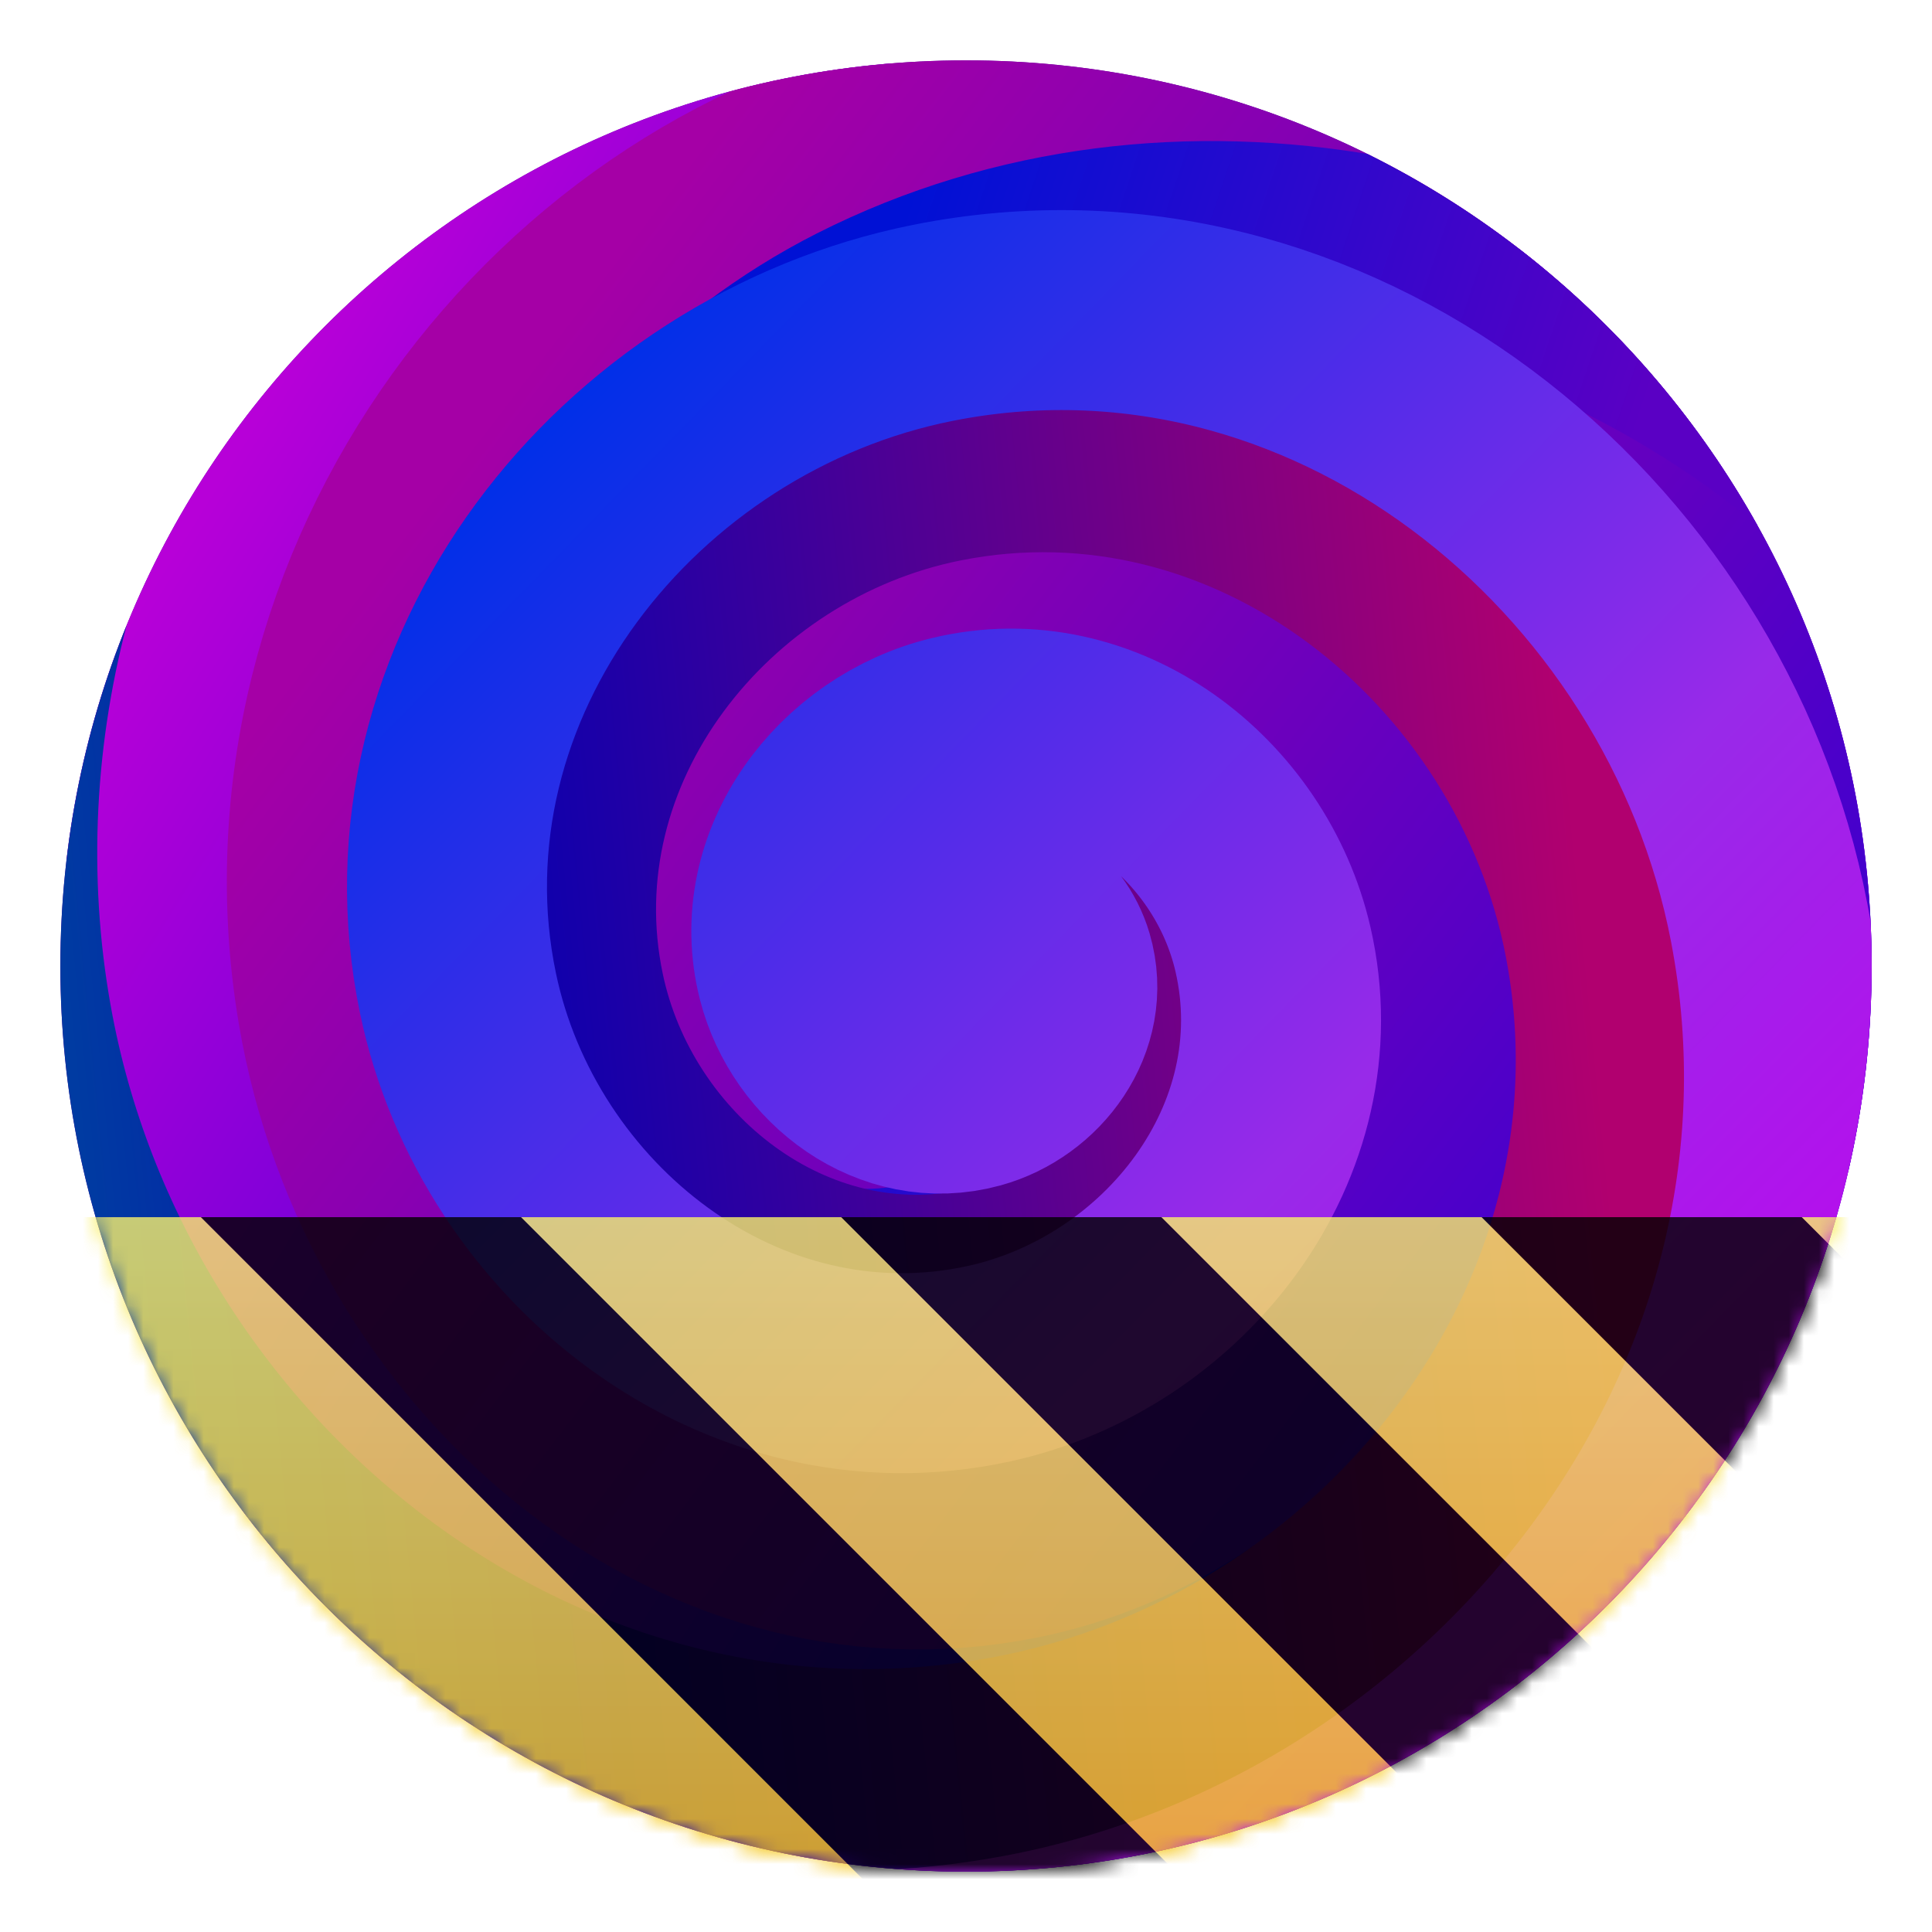 <?xml version="1.0" encoding="UTF-8"?>
<svg height="128px" viewBox="0 0 128 128" width="128px" xmlns="http://www.w3.org/2000/svg" xmlns:xlink="http://www.w3.org/1999/xlink">
    <clipPath id="a">
        <path d="m 4 4 h 120 v 120 h -120 z m 0 0"/>
    </clipPath>
    <clipPath id="b">
        <path d="m 124 64 c 0 33.137 -26.863 60 -60 60 s -60 -26.863 -60 -60 s 26.863 -60 60 -60 s 60 26.863 60 60 z m 0 0"/>
    </clipPath>
    <radialGradient id="c" cx="67.395" cy="78.078" gradientTransform="matrix(0.993 0.114 -0.07 0.606 5.876 23.08)" gradientUnits="userSpaceOnUse" r="66.149">
        <stop offset="0" stop-color="#0092dc"/>
        <stop offset="1" stop-color="#7300ee"/>
    </radialGradient>
    <linearGradient id="d" gradientUnits="userSpaceOnUse" x1="97" x2="11" y1="102" y2="48">
        <stop offset="0" stop-color="#0000dc"/>
        <stop offset="1" stop-color="#b700d8"/>
    </linearGradient>
    <linearGradient id="e" gradientUnits="userSpaceOnUse" x1="383.594" x2="-30.721" y1="564.136" y2="226.685">
        <stop offset="0" stop-color="#2a00d7"/>
        <stop offset="1" stop-color="#a500a6"/>
    </linearGradient>
    <linearGradient id="f" gradientUnits="userSpaceOnUse" x1="68" x2="116" y1="26" y2="42">
        <stop offset="0" stop-color="#0011d5"/>
        <stop offset="1" stop-color="#5a00c4"/>
    </linearGradient>
    <linearGradient id="g" gradientUnits="userSpaceOnUse" x1="-32.208" x2="290.452" y1="409.032" y2="376.746">
        <stop offset="0" stop-color="#003ba2"/>
        <stop offset="0.303" stop-color="#0d00ad"/>
        <stop offset="1" stop-color="#b1006f"/>
    </linearGradient>
    <linearGradient id="h" gradientUnits="userSpaceOnUse" x1="83.499" x2="298.115" y1="259.591" y2="469.097">
        <stop offset="0" stop-color="#002fe8"/>
        <stop offset="0.59" stop-color="#982ae9"/>
        <stop offset="1" stop-color="#c500ee"/>
    </linearGradient>
    <clipPath id="i">
        <path d="m 4 4 h 120 v 120 h -120 z m 0 0"/>
    </clipPath>
    <clipPath id="j">
        <path d="m 124 64 c 0 33.137 -26.863 60 -60 60 s -60 -26.863 -60 -60 s 26.863 -60 60 -60 s 60 26.863 60 60 z m 0 0"/>
    </clipPath>
    <clipPath id="k">
        <rect height="128" width="128"/>
    </clipPath>
    <clipPath id="l">
        <rect height="128" width="128"/>
    </clipPath>
    <filter id="m" height="100%" width="100%" x="0%" y="0%">
        <feColorMatrix in="SourceGraphic" type="matrix" values="0 0 0 0 1 0 0 0 0 1 0 0 0 0 1 0 0 0 1 0"/>
    </filter>
    <mask id="n">
        <g clip-path="url(#l)" filter="url(#m)">
            <g clip-path="url(#k)">
                <g clip-path="url(#i)">
                    <g clip-path="url(#j)">
                        <path d="m 4 4 h 120 v 120 h -120 z m 0 0" fill="#5c009d"/>
                        <path d="m 78.002 60 c -0.004 0 -0.004 0 -0.004 0 c -0.02 -0.016 0.008 -0.047 0.02 -0.055 c 0.102 -0.066 0.219 0.062 0.254 0.145 c 0.145 0.363 -0.25 0.688 -0.559 0.766 c -0.941 0.23 -1.676 -0.734 -1.797 -1.559 c -0.297 -2.027 1.73 -3.48 3.543 -3.617 c 3.848 -0.293 6.465 3.531 6.547 7.027 c 0.156 6.676 -6.484 11.059 -12.621 10.949 c -10.832 -0.191 -17.766 -10.992 -17.262 -21.047 c 0.836 -16.68 17.547 -27.148 33.145 -25.953 c 24.617 1.887 39.836 26.672 37.551 49.84 c -3.461 35.098 -38.973 56.539 -72.18 52.645 c -25.949 -3.039 -48.613 -19.77 -61.152 -42.406" fill="none" stroke="url(#c)" stroke-width="13" transform="matrix(1 0 0 1 -2.845 -7)"/>
                        <path d="m 70 76 s 0 0 0 -0.004 c 0.004 -0.016 0.031 -0.008 0.039 -0.004 c 0.078 0.039 0.039 0.16 0 0.211 c -0.18 0.215 -0.52 0.082 -0.676 -0.086 c -0.477 -0.508 -0.129 -1.309 0.348 -1.672 c 1.168 -0.898 2.793 -0.137 3.516 0.953 c 1.531 2.312 0.051 5.301 -2.113 6.578 c -4.137 2.441 -9.223 -0.188 -11.309 -4.078 c -3.684 -6.871 0.668 -15.016 7.156 -18.227 c 10.766 -5.332 23.203 1.484 27.93 11.695 c 7.457 16.117 -2.758 34.375 -18.105 41.074 c -23.254 10.148 -49.184 -4.621 -58.395 -26.836 c -13.488 -32.523 7.211 -68.336 38.379 -80.691 c 4.023 -1.598 8.188 -2.832 12.43 -3.703" fill="none" stroke="url(#d)" stroke-width="13.6" transform="matrix(1 0 0 1 -3 -6)"/>
                        <path d="m 155.434 351.928 c -0.018 0 0 -0.017 0 -0.017 c 0.018 -0.017 0.055 0 0.074 0.017 c 0.074 0.069 0 0.191 -0.074 0.243 c -0.202 0.139 -0.478 -0.017 -0.589 -0.208 c -0.276 -0.486 0.074 -1.041 0.515 -1.266 c 0.938 -0.468 2.005 0.225 2.372 1.11 c 0.736 1.682 -0.515 3.504 -2.097 4.111 c -2.814 1.075 -5.738 -0.989 -6.658 -3.642 c -1.545 -4.44 1.729 -8.915 5.922 -10.25 c 6.658 -2.116 13.278 2.792 15.136 9.106 c 2.851 9.661 -4.285 19.113 -13.481 21.628 c -13.554 3.712 -26.686 -6.313 -30.014 -19.27 c -4.763 -18.541 8.993 -36.336 26.777 -40.638 c 24.81 -6.018 48.424 12.436 53.904 36.267 c 7.467 32.555 -16.791 63.341 -48.148 70.192 c -42.005 9.175 -81.491 -22.183 -89.951 -62.7 c -11.127 -53.386 28.801 -103.32 80.406 -113.657 c 66.925 -13.372 129.29 36.787 141.759 101.62 c 15.945 82.923 -46.327 159.932 -126.788 174.831 c -101.666 18.853 -195.755 -57.635 -213.447 -156.411 c -22.106 -123.439 70.916 -237.34 190.992 -258.153 c 148.545 -25.756 285.283 86.375 309.615 231.044 c 29.812 177.346 -104.241 340.209 -277.136 368.445 c -12.708 2.081 -25.527 3.452 -38.382 4.145" fill="none" stroke="url(#e)" stroke-width="60.637" transform="matrix(0.212 0 0 0.225 32.525 -15.054)"/>
                        <path d="m 72.125 79.656 h 0.012 c 0.066 0.016 0.035 0.133 0.016 0.164 c -0.176 0.324 -0.676 0.148 -0.883 -0.027 c -0.926 -0.785 -0.309 -2.246 0.426 -2.906 c 2.285 -2.043 5.758 -0.422 7.312 1.699 c 3.891 5.289 0.293 12.449 -4.625 15.555 c -10.586 6.684 -23.891 -0.367 -29.418 -10.246 c -10.695 -19.125 1.926 -41.992 19.859 -51.074 c 21.086 -10.672 46.766 -4.906 64.227 10.031" fill="none" stroke="url(#f)" stroke-width="12" transform="matrix(1 0 0 1 -8 -12)"/>
                        <path d="m 155.427 351.927 v -0.013 c 0.013 -0.025 0.063 -0.013 0.076 0.013 c 0.076 0.076 0 0.189 -0.063 0.24 c -0.202 0.151 -0.479 -0.013 -0.592 -0.202 c -0.29 -0.479 0.076 -1.047 0.517 -1.274 c 0.945 -0.467 1.991 0.24 2.37 1.11 c 0.744 1.69 -0.504 3.506 -2.092 4.111 c -2.811 1.085 -5.735 -0.984 -6.655 -3.632 c -1.55 -4.439 1.714 -8.929 5.911 -10.253 c 6.667 -2.131 13.285 2.787 15.137 9.105 c 2.848 9.66 -4.285 19.119 -13.474 21.629 c -13.562 3.72 -26.695 -6.318 -30.023 -19.27 c -4.752 -18.551 8.999 -36.346 26.771 -40.647 c 24.817 -6.003 48.437 12.435 53.907 36.283 c 7.474 32.55 -16.776 63.334 -48.134 70.182 c -42.009 9.181 -81.497 -22.171 -89.954 -62.704 c -11.142 -53.371 28.787 -103.325 80.4 -113.641 c 66.927 -13.393 129.291 36.775 141.756 101.597 c 15.957 82.945 -46.332 159.938 -126.783 174.857 c -101.676 18.841 -195.764 -57.659 -213.448 -156.419 c -5.584 -31.138 -3.857 -63.423 4.626 -93.879" fill="none" stroke="url(#g)" stroke-width="42.804" transform="matrix(0.31 0 0 0.31 15.982 -44.693)"/>
                        <path d="m 155.427 351.929 s 0 -0.01 0 -0.02 c 0.02 -0.02 0.06 0 0.07 0.01 c 0.08 0.08 0.01 0.2 -0.06 0.24 c -0.2 0.16 -0.479 -0.01 -0.599 -0.2 c -0.279 -0.479 0.09 -1.048 0.519 -1.267 c 0.948 -0.469 2.006 0.24 2.385 1.108 c 0.729 1.697 -0.519 3.503 -2.096 4.112 c -2.824 1.088 -5.739 -0.988 -6.657 -3.633 c -1.547 -4.441 1.717 -8.922 5.898 -10.25 c 6.667 -2.126 13.294 2.784 15.15 9.112 c 2.844 9.651 -4.292 19.102 -13.483 21.627 c -13.553 3.713 -26.687 -6.318 -30.011 -19.272 c -4.761 -18.553 8.992 -36.348 26.767 -40.65 c 24.821 -6.008 48.434 12.435 53.903 36.278 c 7.475 32.556 -16.777 63.345 -48.135 70.191 c -41.997 9.172 -81.489 -22.176 -89.952 -62.716 c -11.138 -53.374 28.793 -103.316 80.401 -113.635 c 66.928 -13.394 129.294 36.777 141.76 101.599 c 15.948 82.936 -46.338 159.934 -126.789 174.854 c -71.05 13.164 -143.426 -21.088 -183.058 -80.531" fill="none" stroke="url(#h)" stroke-linecap="round" stroke-width="33.883" transform="matrix(0.391 0 0 0.391 3.319 -73.603)"/>
                    </g>
                </g>
            </g>
        </g>
    </mask>
    <mask id="o">
        <g filter="url(#m)">
            <rect fill-opacity="0.8" height="128" width="128"/>
        </g>
    </mask>
    <linearGradient id="p" gradientTransform="matrix(0 0.37 -0.985 0 295.385 -30.36)" gradientUnits="userSpaceOnUse" x1="300" x2="428" y1="235" y2="235">
        <stop offset="0" stop-color="#f9f06b"/>
        <stop offset="1" stop-color="#f5c211"/>
    </linearGradient>
    <clipPath id="q">
        <rect height="128" width="128"/>
    </clipPath>
    <clipPath id="r">
        <rect height="128" width="128"/>
    </clipPath>
    <g clip-path="url(#a)">
        <g clip-path="url(#b)">
            <path d="m 4 4 h 120 v 120 h -120 z m 0 0" fill="#5c009d"/>
            <g fill="none">
                <path d="m 78.002 60 c -0.004 0 -0.004 0 -0.004 0 c -0.02 -0.016 0.008 -0.047 0.02 -0.055 c 0.102 -0.066 0.219 0.062 0.254 0.145 c 0.145 0.363 -0.25 0.688 -0.559 0.766 c -0.941 0.23 -1.676 -0.734 -1.797 -1.559 c -0.297 -2.027 1.73 -3.48 3.543 -3.617 c 3.848 -0.293 6.465 3.531 6.547 7.027 c 0.156 6.676 -6.484 11.059 -12.621 10.949 c -10.832 -0.191 -17.766 -10.992 -17.262 -21.047 c 0.836 -16.68 17.547 -27.148 33.145 -25.953 c 24.617 1.887 39.836 26.672 37.551 49.84 c -3.461 35.098 -38.973 56.539 -72.18 52.645 c -25.949 -3.039 -48.613 -19.77 -61.152 -42.406" stroke="url(#c)" stroke-width="13" transform="matrix(1 0 0 1 -2.845 -7)"/>
                <path d="m 70 76 s 0 0 0 -0.004 c 0.004 -0.016 0.031 -0.008 0.039 -0.004 c 0.078 0.039 0.039 0.16 0 0.211 c -0.18 0.215 -0.52 0.082 -0.676 -0.086 c -0.477 -0.508 -0.129 -1.309 0.348 -1.672 c 1.168 -0.898 2.793 -0.137 3.516 0.953 c 1.531 2.312 0.051 5.301 -2.113 6.578 c -4.137 2.441 -9.223 -0.188 -11.309 -4.078 c -3.684 -6.871 0.668 -15.016 7.156 -18.227 c 10.766 -5.332 23.203 1.484 27.93 11.695 c 7.457 16.117 -2.758 34.375 -18.105 41.074 c -23.254 10.148 -49.184 -4.621 -58.395 -26.836 c -13.488 -32.523 7.211 -68.336 38.379 -80.691 c 4.023 -1.598 8.188 -2.832 12.43 -3.703" stroke="url(#d)" stroke-width="13.6" transform="matrix(1 0 0 1 -3 -6)"/>
                <path d="m 155.434 351.928 c -0.018 0 0 -0.017 0 -0.017 c 0.018 -0.017 0.055 0 0.074 0.017 c 0.074 0.069 0 0.191 -0.074 0.243 c -0.202 0.139 -0.478 -0.017 -0.589 -0.208 c -0.276 -0.486 0.074 -1.041 0.515 -1.266 c 0.938 -0.468 2.005 0.225 2.372 1.11 c 0.736 1.682 -0.515 3.504 -2.097 4.111 c -2.814 1.075 -5.738 -0.989 -6.658 -3.642 c -1.545 -4.44 1.729 -8.915 5.922 -10.25 c 6.658 -2.116 13.278 2.792 15.136 9.106 c 2.851 9.661 -4.285 19.113 -13.481 21.628 c -13.554 3.712 -26.686 -6.313 -30.014 -19.27 c -4.763 -18.541 8.993 -36.336 26.777 -40.638 c 24.81 -6.018 48.424 12.436 53.904 36.267 c 7.467 32.555 -16.791 63.341 -48.148 70.192 c -42.005 9.175 -81.491 -22.183 -89.951 -62.7 c -11.127 -53.386 28.801 -103.32 80.406 -113.657 c 66.925 -13.372 129.29 36.787 141.759 101.62 c 15.945 82.923 -46.327 159.932 -126.788 174.831 c -101.666 18.853 -195.755 -57.635 -213.447 -156.411 c -22.106 -123.439 70.916 -237.34 190.992 -258.153 c 148.545 -25.756 285.283 86.375 309.615 231.044 c 29.812 177.346 -104.241 340.209 -277.136 368.445 c -12.708 2.081 -25.527 3.452 -38.382 4.145" stroke="url(#e)" stroke-width="60.637" transform="matrix(0.212 0 0 0.225 32.525 -15.054)"/>
                <path d="m 72.125 79.656 h 0.012 c 0.066 0.016 0.035 0.133 0.016 0.164 c -0.176 0.324 -0.676 0.148 -0.883 -0.027 c -0.926 -0.785 -0.309 -2.246 0.426 -2.906 c 2.285 -2.043 5.758 -0.422 7.312 1.699 c 3.891 5.289 0.293 12.449 -4.625 15.555 c -10.586 6.684 -23.891 -0.367 -29.418 -10.246 c -10.695 -19.125 1.926 -41.992 19.859 -51.074 c 21.086 -10.672 46.766 -4.906 64.227 10.031" stroke="url(#f)" stroke-width="12" transform="matrix(1 0 0 1 -8 -12)"/>
                <path d="m 155.427 351.927 v -0.013 c 0.013 -0.025 0.063 -0.013 0.076 0.013 c 0.076 0.076 0 0.189 -0.063 0.24 c -0.202 0.151 -0.479 -0.013 -0.592 -0.202 c -0.29 -0.479 0.076 -1.047 0.517 -1.274 c 0.945 -0.467 1.991 0.24 2.37 1.11 c 0.744 1.69 -0.504 3.506 -2.092 4.111 c -2.811 1.085 -5.735 -0.984 -6.655 -3.632 c -1.55 -4.439 1.714 -8.929 5.911 -10.253 c 6.667 -2.131 13.285 2.787 15.137 9.105 c 2.848 9.66 -4.285 19.119 -13.474 21.629 c -13.562 3.72 -26.695 -6.318 -30.023 -19.27 c -4.752 -18.551 8.999 -36.346 26.771 -40.647 c 24.817 -6.003 48.437 12.435 53.907 36.283 c 7.474 32.55 -16.776 63.334 -48.134 70.182 c -42.009 9.181 -81.497 -22.171 -89.954 -62.704 c -11.142 -53.371 28.787 -103.325 80.4 -113.641 c 66.927 -13.393 129.291 36.775 141.756 101.597 c 15.957 82.945 -46.332 159.938 -126.783 174.857 c -101.676 18.841 -195.764 -57.659 -213.448 -156.419 c -5.584 -31.138 -3.857 -63.423 4.626 -93.879" stroke="url(#g)" stroke-width="42.804" transform="matrix(0.31 0 0 0.31 15.982 -44.693)"/>
                <path d="m 155.427 351.929 s 0 -0.01 0 -0.02 c 0.02 -0.02 0.06 0 0.07 0.01 c 0.08 0.08 0.01 0.2 -0.06 0.24 c -0.2 0.16 -0.479 -0.01 -0.599 -0.2 c -0.279 -0.479 0.09 -1.048 0.519 -1.267 c 0.948 -0.469 2.006 0.24 2.385 1.108 c 0.729 1.697 -0.519 3.503 -2.096 4.112 c -2.824 1.088 -5.739 -0.988 -6.657 -3.633 c -1.547 -4.441 1.717 -8.922 5.898 -10.25 c 6.667 -2.126 13.294 2.784 15.15 9.112 c 2.844 9.651 -4.292 19.102 -13.483 21.627 c -13.553 3.713 -26.687 -6.318 -30.011 -19.272 c -4.761 -18.553 8.992 -36.348 26.767 -40.65 c 24.821 -6.008 48.434 12.435 53.903 36.278 c 7.475 32.556 -16.777 63.345 -48.135 70.191 c -41.997 9.172 -81.489 -22.176 -89.952 -62.716 c -11.138 -53.374 28.793 -103.316 80.401 -113.635 c 66.928 -13.394 129.294 36.777 141.76 101.599 c 15.948 82.936 -46.338 159.934 -126.789 174.854 c -71.05 13.164 -143.426 -21.088 -183.058 -80.531" stroke="url(#h)" stroke-linecap="round" stroke-width="33.883" transform="matrix(0.391 0 0 0.391 3.319 -73.603)"/>
            </g>
        </g>
    </g>
    <g clip-path="url(#r)" mask="url(#n)">
        <g clip-path="url(#q)" mask="url(#o)">
            <path d="m 128 80.641 v 47.359 h -128 v -47.359 z m 0 0" fill="url(#p)"/>
            <path d="m 13.309 80.641 l 47.355 47.359 h 21.215 l -47.359 -47.359 z m 42.422 0 l 47.363 47.359 h 21.215 l -47.363 -47.359 z m 42.43 0 l 29.84 29.84 v -21.211 l -8.629 -8.629 z m -98.16 7.906 v 21.215 l 18.238 18.238 h 21.215 z m 0 0"/>
        </g>
    </g>
</svg>
